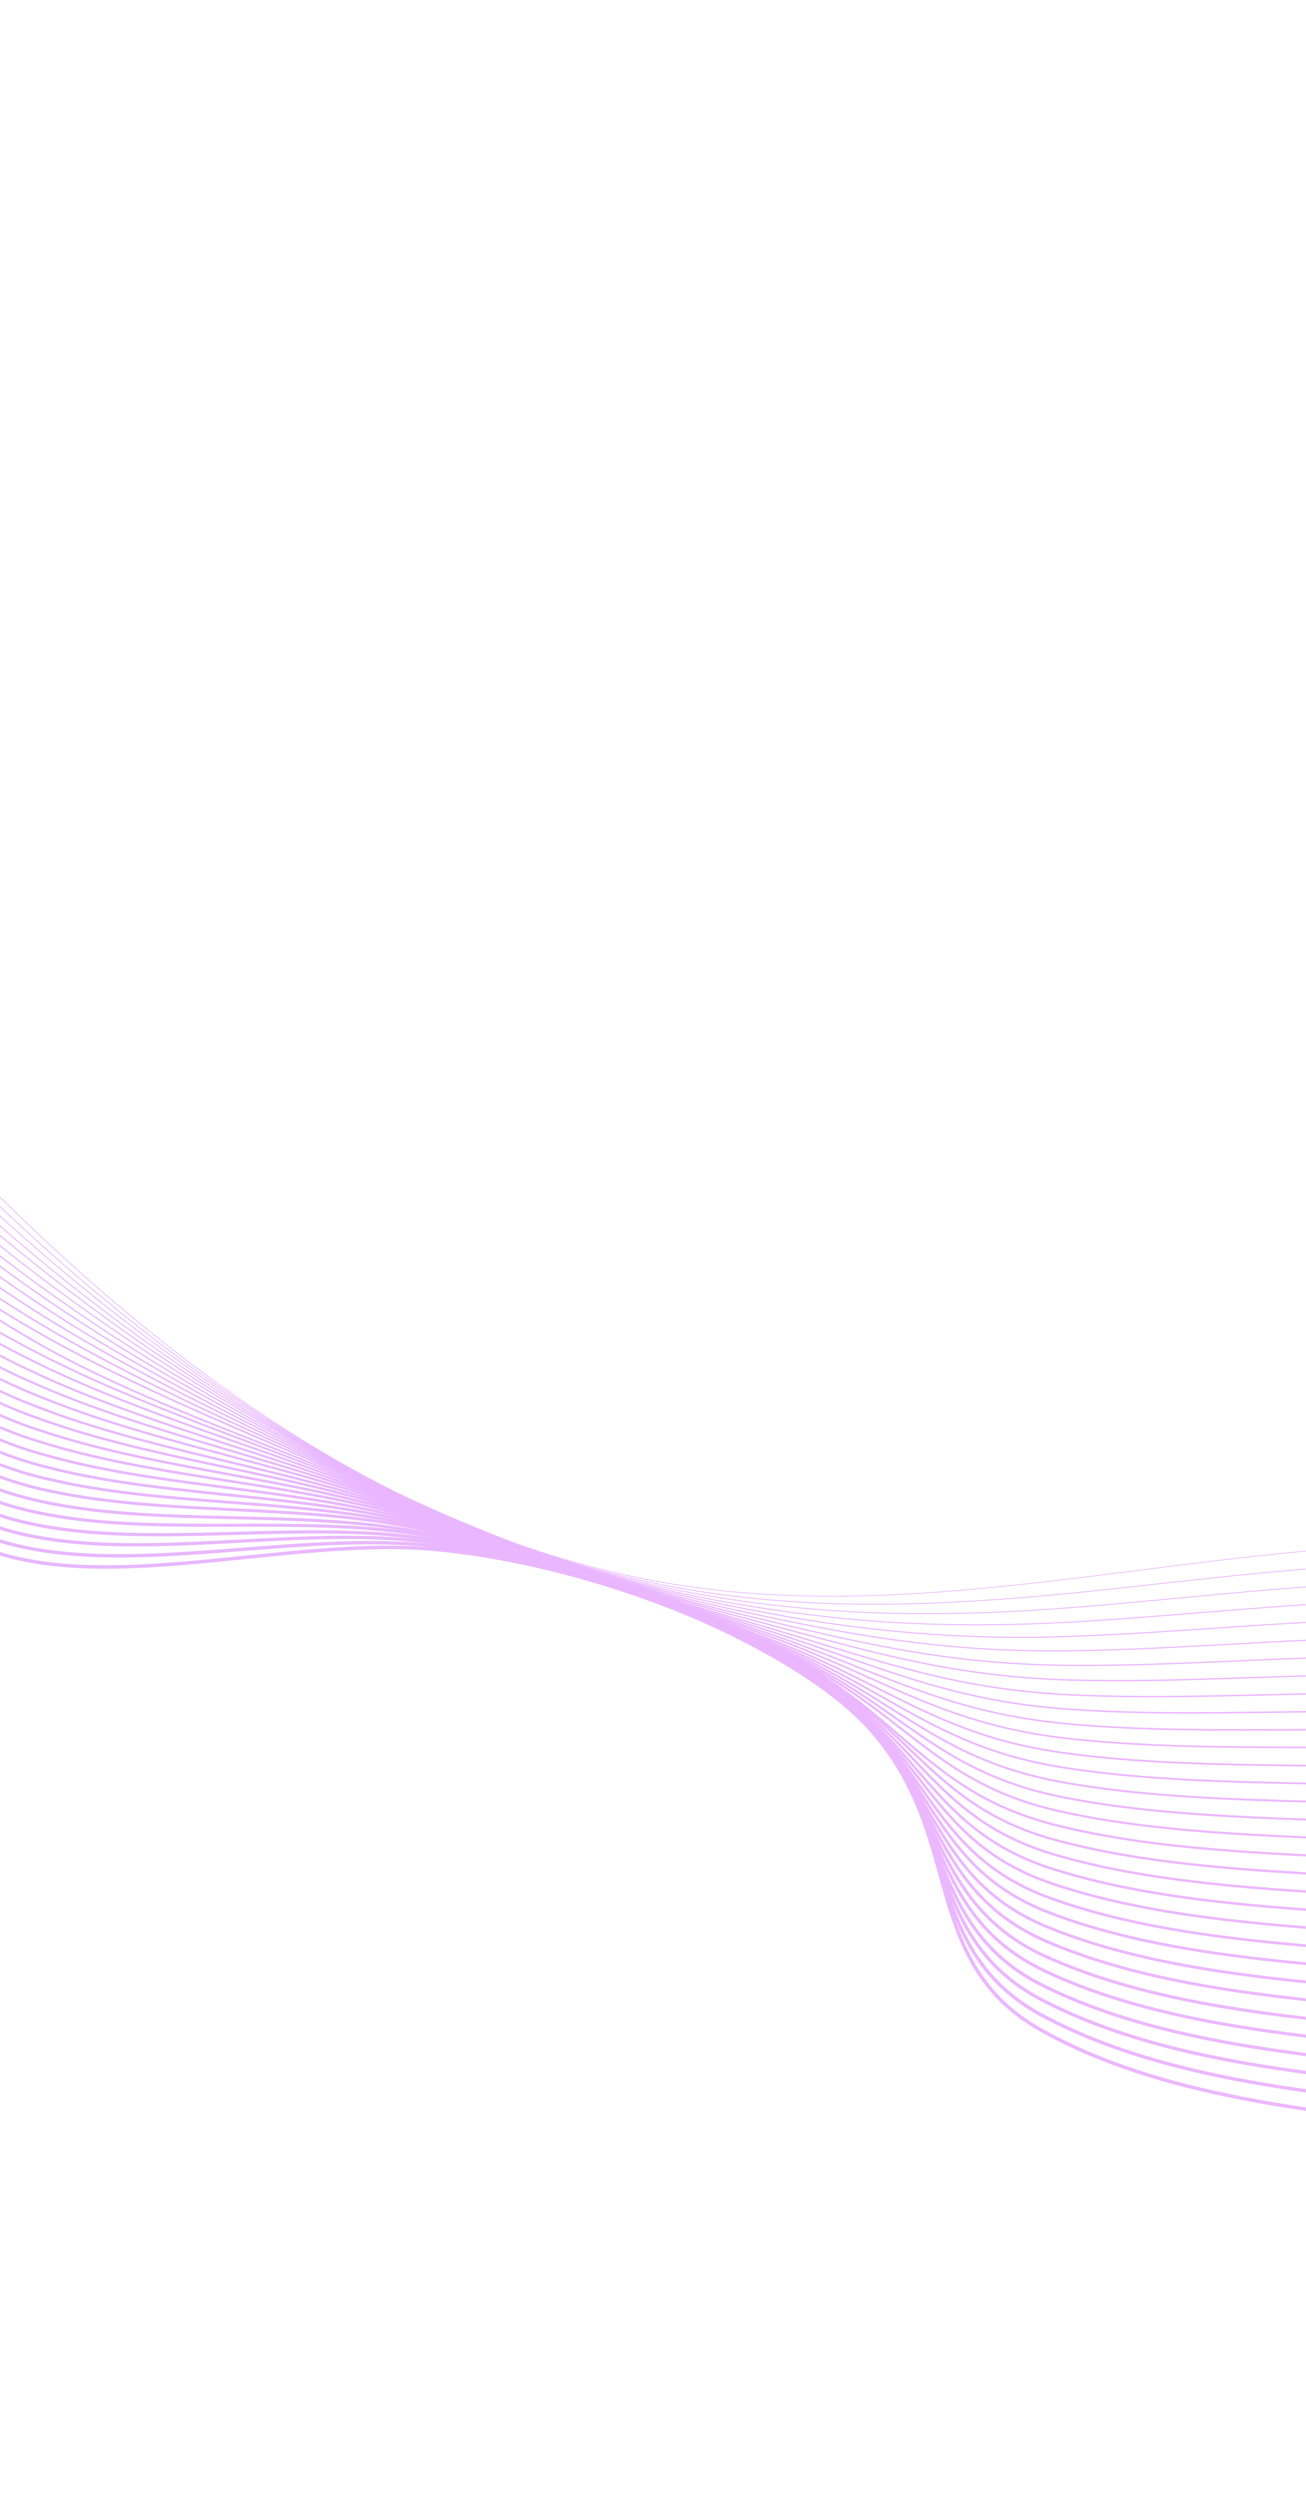 <svg width="390" height="746" viewBox="0 0 390 746" fill="none" xmlns="http://www.w3.org/2000/svg">
<g opacity="0.35" clip-path="url(#clip0_647_3009)">
<path d="M741.218 557.127C646.742 495.736 531.244 456.03 414.908 461.291C345.699 464.456 276.808 483.2 208.169 473.964C123.706 462.588 52.975 410.463 -3.942 353.46C-60.859 296.458 -109.352 232.2 -174.873 183.048C-209.497 157.054 -251.853 134.867 -296.911 137.252" stroke="url(#paint0_linear_647_3009)" stroke-width="0.22" stroke-linecap="round" stroke-linejoin="round"/>
<path d="M-297.355 144.776C-283.534 144.313 -269.215 146.132 -255.081 150.145C-240.848 154.333 -226.924 160.107 -213.675 167.316C-200.475 174.466 -187.765 182.503 -175.687 191.34C-158.372 204.08 -141.794 217.662 -126.061 232C-108.073 248.349 -91.029 265.395 -74.174 282.948C-57.004 300.837 -40.406 319.507 -23.028 337.374C-16.499 344.096 -9.861 350.708 -3.114 357.209C24.095 383.44 54.532 408.191 87.746 428.619C124.666 451.301 165.71 468.5 209.644 475.174C214.164 475.868 218.668 476.454 223.154 476.931C256.033 480.513 287.882 478.725 321.265 475.457C352.189 472.316 383.415 468.082 414.722 466.868C424.672 466.463 434.617 466.37 444.556 466.589C501.212 467.86 559.324 479.029 615.694 499.481C659.438 515.158 701.464 536.61 740.161 563.016" stroke="url(#paint1_linear_647_3009)" stroke-width="0.25" stroke-linecap="round" stroke-linejoin="round"/>
<path d="M-297.859 152.3C-284.056 152.108 -269.811 154.177 -255.802 158.407C-241.675 162.897 -227.865 168.804 -214.671 175.999C-201.485 183.115 -188.737 191.028 -176.538 199.669C-159.206 211.976 -142.52 225.063 -126.569 238.858C-108.386 254.432 -91.23 270.714 -74.2 287.681C-56.696 305.124 -40.143 323.922 -22.534 341.521C-15.945 348.148 -9.198 354.581 -2.347 360.886C25.172 386.243 55.873 409.892 89.136 429.744C126.152 451.795 167.622 468.932 211.045 476.306C215.539 477.063 220.004 477.741 224.44 478.339C257.059 482.706 287.487 482.439 320.879 479.828C351.727 477.412 383.029 473.436 414.496 472.386C424.453 472.039 434.404 471.986 444.351 472.225C466.052 472.754 488.004 474.688 510.039 478.01C545.427 483.334 580.837 492.288 615.544 504.687C660.178 520.638 702.664 542.367 739.061 568.927" stroke="url(#paint2_linear_647_3009)" stroke-width="0.27" stroke-linecap="round" stroke-linejoin="round"/>
<path d="M-298.316 159.768C-284.535 159.833 -270.366 162.146 -256.484 166.598C-242.474 171.386 -228.781 177.411 -215.633 184.572C-202.476 191.683 -189.697 199.487 -177.381 207.932C-160.043 219.84 -143.241 232.431 -127.042 245.654C-108.719 260.573 -91.079 276.167 -74.191 292.376C-56.359 309.358 -39.845 328.276 -22.015 345.623C-15.303 352.167 -8.515 358.4 -1.598 364.565C26.629 389.492 57.575 411.773 90.526 430.893C127.648 452.295 169.545 469.395 212.457 477.444C216.962 478.303 221.388 479.072 225.736 479.753C258.08 484.932 287.071 486.082 320.502 484.181C351.245 482.438 382.657 478.763 414.213 477.871C424.176 477.583 434.138 477.571 444.101 477.836C465.876 478.416 487.894 480.369 509.993 483.68C545.384 488.909 580.811 497.727 615.565 509.958C660.314 525.762 702.907 547.565 738.137 574.846" stroke="url(#paint3_linear_647_3009)" stroke-width="0.3" stroke-linecap="round" stroke-linejoin="round"/>
<path d="M-298.799 167.257C-284.672 167.82 -270.29 170.117 -257.186 174.801C-243.289 179.908 -229.701 186.085 -216.597 193.251C-203.452 200.327 -190.623 207.994 -178.173 216.213C-160.464 227.865 -143.669 240.136 -127.474 252.485C-108.974 266.625 -91.166 281.515 -74.131 297.089C-55.965 313.624 -39.438 332.597 -21.452 349.751C-14.673 356.18 -7.792 362.253 -0.758 368.191C27.893 392.214 59.029 413.628 91.985 431.976C129.214 452.753 171.531 469.801 213.944 478.53C218.407 479.46 222.796 480.322 227.108 481.117C258.473 487.23 289.767 489.706 320.172 488.478C350.815 487.4 382.323 484.052 414.078 483.359C424.05 483.108 434.036 483.141 444.037 483.46C465.76 484.087 487.713 486.032 509.748 489.282C545.137 494.407 580.576 503.091 615.37 515.162C660.228 530.805 702.93 552.73 737.012 580.695" stroke="url(#paint4_linear_647_3009)" stroke-width="0.33" stroke-linecap="round" stroke-linejoin="round"/>
<path d="M-299.29 174.754C-285.248 175.646 -270.823 178.076 -257.899 183.045C-244.129 188.444 -230.648 194.746 -217.585 201.892C-204.354 208.971 -191.345 216.666 -178.994 224.513C-161.239 235.802 -144.332 247.569 -127.941 259.321C-109.266 272.674 -91.289 286.861 -74.105 301.806C-55.606 317.895 -39.145 337.008 -20.911 353.891C-14.075 360.222 -7.103 366.112 0.034 371.872C28.35 394.742 60.029 414.943 93.401 433.105C130.737 453.257 173.481 470.268 215.37 479.666C219.8 480.655 224.155 481.6 228.435 482.502C260.216 489.297 286.315 493.236 319.831 492.793C350.342 492.408 381.967 489.377 413.917 488.891C423.898 488.709 433.871 488.766 443.835 489.063C465.6 489.769 487.581 491.736 509.641 494.952C545.027 499.992 580.476 508.544 615.309 520.445C660.292 535.923 703.119 557.968 736.038 586.621" stroke="url(#paint5_linear_647_3009)" stroke-width="0.35" stroke-linecap="round" stroke-linejoin="round"/>
<path d="M-299.819 182.217C-285.869 183.447 -271.415 186.011 -258.646 191.246C-245.01 196.946 -231.634 203.383 -218.607 210.514C-205.409 217.573 -192.334 225.129 -179.87 232.781C-162.058 243.712 -144.999 255.011 -128.457 266.14C-109.618 278.707 -91.473 292.193 -74.133 306.515C-55.295 322.174 -38.829 341.407 -20.43 358.007C-13.523 364.214 -6.464 369.953 0.765 375.529C29.334 397.574 61.321 416.675 94.762 434.226C132.194 453.747 175.376 470.727 216.748 480.784C221.133 481.85 225.444 482.897 229.681 483.924C261.188 491.53 285.843 496.871 319.393 497.146C349.819 497.4 381.545 494.687 413.583 494.359C423.585 494.228 433.582 494.331 443.573 494.667C465.351 495.426 487.334 497.4 509.396 500.578C544.785 505.516 580.25 513.936 615.125 525.68C660.262 541.022 703.142 563.133 734.902 592.488" stroke="url(#paint6_linear_647_3009)" stroke-width="0.38" stroke-linecap="round" stroke-linejoin="round"/>
<path d="M-300.257 189.731C-286.397 191.299 -271.911 194.013 -259.313 199.492C-245.817 205.503 -232.539 212.074 -219.531 219.18C-206.372 226.228 -193.092 233.429 -180.65 241.093C-162.959 252 -145.592 262.482 -128.867 272.984C-109.863 284.751 -91.549 297.537 -74.055 311.25C-54.845 326.449 -38.53 345.761 -19.843 362.148C-12.964 368.116 -5.8 373.811 1.619 379.209C30.435 400.415 62.731 418.439 96.235 435.363C135.549 455.113 176.547 470.754 218.242 481.911C222.635 483.067 226.906 484.209 231.056 485.336C262.298 493.76 285.493 500.48 319.094 501.496C349.409 502.407 381.251 500.011 413.428 499.859C423.466 499.804 433.473 499.948 443.45 500.292C465.247 501.105 487.238 503.086 509.307 506.222C545.364 511.339 581.012 519.439 615.059 530.922C660.293 546.097 703.309 568.31 733.895 598.37" stroke="url(#paint7_linear_647_3009)" stroke-width="0.41" stroke-linecap="round" stroke-linejoin="round"/>
<path d="M-300.747 197.228C-286.973 199.126 -272.448 201.98 -260.016 207.719C-247.064 213.7 -233.942 220.632 -220.509 227.828C-207.372 234.863 -194.038 241.894 -181.482 249.387C-163.777 259.959 -146.082 269.695 -129.334 279.82C-110.437 291.236 -92.017 302.413 -74.029 315.967C-54.453 330.715 -38.193 350.149 -19.302 366.287C-12.362 372.137 -5.117 377.682 2.395 382.892C31.442 403.285 64.093 420.153 97.645 436.501C137.19 455.601 178.087 471.223 219.638 483.1C224.001 484.326 228.248 485.568 232.341 486.792C263.321 496.059 285.038 504.137 318.695 505.884C348.899 507.454 380.853 505.383 413.18 505.412C423.197 505.392 433.211 505.576 443.223 505.964C465.037 506.836 487.035 508.825 509.109 511.923C545.201 516.977 580.869 524.888 614.932 536.238C660.265 551.244 703.411 573.569 732.839 604.332" stroke="url(#paint8_linear_647_3009)" stroke-width="0.43" stroke-linecap="round" stroke-linejoin="round"/>
<path d="M-301.231 204.717C-287.526 206.966 -272.991 209.932 -260.718 215.946C-247.937 222.171 -234.941 229.267 -221.485 236.476C-208.382 243.491 -195.165 250.621 -182.313 257.681C-164.356 267.534 -146.882 277.392 -129.794 286.647C-110.53 297.092 -92.121 307.693 -74.003 320.684C-54.059 334.982 -37.883 354.533 -18.778 370.405C-11.775 376.151 -4.439 381.547 3.181 386.558C32.47 406.119 65.456 421.867 99.051 437.624C138.839 456.048 179.671 471.624 221.086 484.176C225.419 485.503 229.637 486.823 233.668 488.154C264.383 498.239 284.646 507.688 318.354 510.175C348.435 512.396 380.535 510.694 412.972 510.87C423.001 510.916 433.036 511.108 443.053 511.538C464.88 512.463 486.881 514.46 508.956 517.519C545.08 522.52 580.784 530.239 614.847 541.435C660.271 556.281 703.548 578.717 731.807 610.176" stroke="url(#paint9_linear_647_3009)" stroke-width="0.46" stroke-linecap="round" stroke-linejoin="round"/>
<path d="M-301.721 212.214C-288.18 214.747 -273.506 217.913 -261.432 224.166C-248.848 230.679 -235.935 237.893 -222.461 245.124C-209.381 252.126 -196.07 259.145 -183.133 265.981C-165.135 275.479 -147.538 284.84 -130.261 293.482C-110.855 303.193 -92.227 312.974 -73.976 325.402C-53.656 339.255 -37.573 358.917 -18.236 374.545C-11.166 380.178 -3.743 385.423 3.974 390.239C33.499 408.978 66.834 423.578 100.433 438.734C138.246 455.811 183.229 472.663 222.479 485.292C226.809 486.677 230.977 488.11 235.008 489.57C265.449 500.491 284.238 511.289 317.998 514.517C347.957 517.389 380.153 516.039 412.766 516.376C422.803 516.486 432.85 516.709 442.873 517.154C464.722 518.142 486.733 520.15 508.816 523.17C544.971 528.118 580.689 535.632 614.757 546.689C660.285 561.358 703.675 583.907 730.793 616.067" stroke="url(#paint10_linear_647_3009)" stroke-width="0.48" stroke-linecap="round" stroke-linejoin="round"/>
<path d="M-302.171 219.674C-288.677 222.57 -274.049 225.816 -262.112 232.357C-249.715 239.141 -236.912 246.493 -223.455 253.701C-210.414 260.693 -197.053 267.575 -183.987 274.214C-165.954 283.365 -148.2 292.248 -130.755 300.266C-111.203 309.232 -92.354 318.193 -73.983 330.075C-53.24 343.486 -37.266 363.204 -17.723 378.631C-10.584 384.156 -3.072 389.247 4.743 393.858C34.489 411.778 68.185 425.237 101.861 439.845C139.775 456.282 185.203 473.143 223.929 486.392C228.236 487.87 232.368 489.389 236.309 490.928C266.497 502.697 283.803 514.838 317.62 518.821C347.467 522.327 379.786 521.333 412.544 521.836C422.583 521.995 432.637 522.257 442.677 522.725C464.745 523.769 486.731 525.782 508.637 528.762C544.823 533.657 580.566 540.972 614.623 551.893C660.249 566.393 703.781 589.06 729.73 621.916" stroke="url(#paint11_linear_647_3009)" stroke-width="0.51" stroke-linecap="round" stroke-linejoin="round"/>
<path d="M-302.681 227.207C-289.277 230.441 -274.636 233.872 -262.834 240.619C-250.599 247.606 -237.93 255.163 -224.429 262.398C-211.427 269.379 -198.005 276.13 -184.81 282.547C-166.725 291.35 -148.853 299.745 -131.208 307.132C-111.742 315.434 -92.621 324.684 -73.948 334.832C-52.173 346.461 -36.969 367.663 -17.184 382.804C-9.958 388.332 -2.182 392.887 5.532 397.572C35.015 415.505 69.533 426.977 103.285 441.014C141.329 456.839 187.175 473.754 225.383 487.613C229.659 489.169 233.746 490.792 237.608 492.415C267.534 505.026 283.361 518.501 317.306 523.222C347.035 527.37 379.472 526.717 412.419 527.437C422.46 527.644 432.538 527.943 442.585 528.45C464.602 529.513 486.569 531.526 508.485 534.489C544.706 539.321 580.469 546.446 614.521 557.222C660.322 571.6 703.896 594.326 728.687 627.884" stroke="url(#paint12_linear_647_3009)" stroke-width="0.54" stroke-linecap="round" stroke-linejoin="round"/>
<path d="M-303.211 234.669C-289.898 238.242 -275.178 241.742 -263.593 248.814C-251.57 256.139 -238.97 263.763 -225.44 271.026C-212.46 277.995 -199 284.602 -185.676 290.822C-167.55 299.269 -149.538 307.189 -131.72 313.942C-112.116 321.445 -92.825 329.99 -73.968 339.523C-51.763 350.643 -36.694 372.028 -16.699 386.935C-9.415 392.25 -1.725 397.045 6.275 401.26C36.445 417.566 70.884 428.709 104.652 442.15C142.768 457.331 189.092 474.226 226.758 488.708C231.021 490.338 235.068 492.056 238.84 493.757C268.537 507.255 282.851 522.019 316.821 527.525C346.41 532.302 378.988 532.003 412.029 532.872C422.083 533.134 432.167 533.473 442.215 534.005C464.306 535.165 486.313 537.194 508.238 540.09C544.418 544.84 580.273 551.805 614.33 562.442C660.241 576.657 703.922 599.482 727.578 633.756" stroke="url(#paint13_linear_647_3009)" stroke-width="0.56" stroke-linecap="round" stroke-linejoin="round"/>
<path d="M-303.655 242.192C-290.428 246.094 -275.681 249.729 -264.25 257.066C-252.425 264.656 -239.924 272.424 -226.349 279.713C-213.391 286.669 -199.876 293.154 -186.412 299.159C-168.583 307.226 -150.452 314.459 -132.107 320.823C-112.372 327.518 -92.909 335.357 -73.862 344.286C-51.3 354.867 -36.305 376.457 -16.074 391.087C-8.714 396.295 -0.933 400.937 7.155 404.945C37.562 420.429 72.358 430.439 106.157 443.307C144.386 457.854 191.129 474.803 228.285 489.853C232.524 491.577 236.547 493.388 240.291 495.215C269.703 509.541 282.577 525.65 316.582 531.898C346.054 537.319 378.744 537.369 411.879 538.387C421.946 538.704 432.042 539.074 442.103 539.636C464.199 540.855 486.212 542.891 508.143 545.743C544.336 550.418 580.233 557.206 614.29 567.689C660.316 581.758 704.128 604.694 726.581 639.644" stroke="url(#paint14_linear_647_3009)" stroke-width="0.59" stroke-linecap="round" stroke-linejoin="round"/>
<path d="M-304.14 249.681C-291.004 253.921 -276.212 257.688 -264.952 265.293C-252.812 273.605 -240.237 281.315 -227.303 288.375C-214.205 295.337 -200.824 301.711 -187.221 307.466C-169.286 315.227 -151.019 321.975 -132.546 327.663C-112.438 333.754 -92.598 339.323 -73.818 349.025C-51.499 360.543 -35.972 380.854 -15.51 395.24C-8.073 400.345 -0.203 404.836 7.97 408.639C38.576 423.314 73.748 432.157 107.596 444.449C145.927 458.38 193.125 475.32 229.74 490.993C233.961 492.8 237.944 494.707 241.642 496.638C270.775 511.833 282.164 529.236 316.232 536.255C345.574 542.287 378.405 542.691 411.729 543.925C421.809 544.298 431.913 544.707 441.99 545.291C464.078 546.561 486.099 548.609 508.054 551.436C544.255 556.044 580.206 562.638 614.252 572.984C660.402 586.889 704.306 609.925 725.602 645.578" stroke="url(#paint15_linear_647_3009)" stroke-width="0.62" stroke-linecap="round" stroke-linejoin="round"/>
<path d="M-304.623 257.169C-291.578 261.747 -276.754 265.639 -265.665 273.513C-253.73 282.1 -241.231 289.955 -228.285 297.007C-215.198 303.963 -201.776 310.217 -188.108 315.728C-170.054 323.176 -151.65 329.442 -133.068 334.466C-112.812 339.837 -92.726 344.542 -73.847 353.71C-51.124 364.74 -35.718 385.206 -15.03 399.331C-7.518 404.341 0.441 408.685 8.696 412.281C39.522 426.16 75.071 433.836 108.962 445.537C147.399 458.819 195.038 475.826 231.118 492.087C235.121 493.889 239.056 495.866 242.904 498.008C271.775 514.071 281.694 532.765 315.803 540.542C344.977 547.176 377.971 547.97 411.45 549.377C421.527 549.807 431.654 550.254 441.733 550.862C463.83 552.2 485.863 554.255 507.83 557.026C544.051 561.575 580.033 567.986 614.118 578.212C660.357 591.99 704.401 615.096 724.544 651.443" stroke="url(#paint16_linear_647_3009)" stroke-width="0.64" stroke-linecap="round" stroke-linejoin="round"/>
<path d="M-305.113 264.667C-292.153 269.574 -277.275 273.604 -266.367 281.74C-254.647 290.579 -242.23 298.57 -229.28 305.609C-216.169 312.573 -202.671 318.719 -188.907 323.993C-170.726 331.142 -152.186 336.928 -133.507 341.282C-113.116 345.927 -92.779 349.758 -73.794 358.407C-50.651 368.946 -35.387 389.579 -14.478 403.453C-6.878 408.361 1.176 412.553 9.515 415.942C40.546 429.028 76.46 435.53 110.394 446.664C148.939 459.321 197.002 476.372 232.567 493.212C236.572 495.035 240.474 497.107 244.238 499.41C272.278 517.24 281.312 536.298 315.441 544.869C344.537 552.155 377.609 553.279 411.222 554.871C421.317 555.346 431.452 555.833 441.542 556.472C463.645 557.853 485.687 559.917 507.668 562.665C543.898 567.147 579.916 573.366 613.961 583.427C660.341 597.015 704.472 620.254 723.457 657.303" stroke="url(#paint17_linear_647_3009)" stroke-width="0.67" stroke-linecap="round" stroke-linejoin="round"/>
<path d="M-305.602 272.164C-292.733 277.41 -277.834 281.559 -267.074 289.976C-255.571 299.079 -243.234 307.231 -230.276 314.293C-217.141 321.269 -203.568 327.311 -189.714 332.348C-171.39 339.186 -152.709 344.489 -133.948 348.18C-113.415 352.113 -92.822 355.062 -73.743 363.186C-50.191 373.227 -35.052 394.024 -13.951 407.619C-6.269 412.423 1.871 416.462 10.282 419.643C41.529 431.942 77.813 437.262 111.791 447.828C150.436 459.846 198.941 476.963 233.979 494.374C237.933 496.337 241.794 498.496 245.54 500.84C273.871 518.661 280.851 539.916 315.043 549.233C344.025 557.129 377.16 558.585 410.979 560.391C421.082 560.93 431.207 561.459 441.32 562.111C463.433 563.545 485.486 565.615 507.48 568.323C543.724 572.754 579.789 578.787 613.829 588.703C660.424 602.179 704.619 625.49 722.425 663.253" stroke="url(#paint18_linear_647_3009)" stroke-width="0.7" stroke-linecap="round" stroke-linejoin="round"/>
<path d="M-306.073 279.659C-293.302 285.227 -278.358 289.508 -267.769 298.193C-256.488 307.553 -244.22 315.858 -231.241 322.923C-218.096 329.881 -204.47 335.797 -190.556 340.587C-172.081 347.118 -153.26 351.933 -134.432 354.945C-113.784 358.163 -92.902 360.226 -73.744 367.851C-49.774 377.377 -34.77 398.356 -13.399 411.717C-5.627 416.429 2.611 420.316 11.101 423.279C42.548 434.795 79.219 438.929 113.285 448.955C152.043 460.338 200.974 477.525 235.49 495.498C239.424 497.537 243.246 499.793 246.931 502.249C274.989 520.955 280.504 543.468 314.81 553.597C343.663 562.105 376.973 563.959 410.88 565.923C421.036 566.528 431.165 567.023 441.32 567.783C463.451 569.306 485.508 571.387 507.492 574.026C543.761 578.388 579.863 584.23 613.903 594.015C660.511 607.286 704.864 630.713 721.518 669.17" stroke="url(#paint19_linear_647_3009)" stroke-width="0.72" stroke-linecap="round" stroke-linejoin="round"/>
<path d="M-306.603 287.121C-293.922 293.028 -278.946 297.434 -268.528 306.388C-257.472 316.004 -245.27 324.468 -232.262 331.545C-219.11 338.519 -205.423 344.329 -191.443 348.873C-172.806 355.105 -153.843 359.438 -134.959 361.781C-114.147 364.301 -93.037 365.454 -73.778 372.569C-49.389 381.579 -34.521 402.741 -12.924 415.841C-5.066 420.461 3.261 424.2 11.822 426.954C43.48 437.692 80.526 440.634 114.585 450.052C153.393 460.778 202.794 478.06 236.806 496.593C240.714 498.719 244.499 501.067 248.131 503.62C275.901 523.213 280.027 546.982 314.326 557.901C343.094 567.046 376.525 569.313 410.591 571.417C420.721 572.066 430.887 572.654 440.985 573.356C463.095 574.915 485.162 577.006 507.186 579.628C543.445 583.903 579.623 589.586 613.663 599.218C660.392 612.333 704.859 635.873 720.343 675.026" stroke="url(#paint20_linear_647_3009)" stroke-width="0.75" stroke-linecap="round" stroke-linejoin="round"/>
<path d="M-307.047 294.645C-294.452 300.88 -279.433 305.419 -269.124 314.664C-258.308 324.535 -246.176 333.165 -233.143 340.26C-219.972 347.237 -206.22 352.935 -192.178 357.234C-173.365 363.158 -154.257 367.007 -135.329 368.685C-114.375 370.493 -92.988 370.729 -73.655 377.353C-48.844 385.816 -34.12 407.201 -12.292 420.033C-4.347 424.532 4.064 428.1 12.68 430.626C44.548 440.585 81.955 442.363 116.067 451.172C155.032 461.29 205.472 477.504 238.311 497.726C242.155 500 245.897 502.438 249.52 505.03C277.001 525.509 279.618 550.534 314.036 562.233C342.646 571.961 376.189 574.579 410.406 576.887C420.515 577.572 430.665 578.187 440.833 578.953C462.967 580.573 485.045 582.67 507.067 585.244C543.368 589.472 579.499 594.927 613.578 604.439C660.42 617.383 705.002 641.037 719.345 680.89" stroke="url(#paint21_linear_647_3009)" stroke-width="0.77" stroke-linecap="round" stroke-linejoin="round"/>
<path d="M-307.532 302.133C-295.028 308.707 -279.977 313.371 -269.883 322.858C-259.305 332.964 -247.24 341.75 -234.182 348.861C-220.987 355.843 -207.165 361.431 -193.061 365.487C-174.053 371.106 -154.79 374.47 -135.819 375.483C-114.733 376.598 -93.114 375.915 -73.658 382.042C-48.444 389.992 -33.845 411.565 -11.785 424.153C-3.739 428.577 4.774 432.011 13.468 434.34C45.542 443.53 83.355 444.063 117.479 452.358C156.551 461.827 207.399 478.219 239.745 498.901C243.564 501.263 247.264 503.803 250.824 506.508C278.01 527.883 279.184 554.156 313.665 566.625C342.189 576.967 375.826 579.864 410.186 582.445C420.284 583.147 430.504 583.849 440.649 584.626C462.782 586.301 484.866 588.405 506.901 590.939C543.222 595.107 579.456 600.41 613.462 609.737C660.431 622.541 705.109 646.287 718.288 686.828" stroke="url(#paint22_linear_647_3009)" stroke-width="0.8" stroke-linecap="round" stroke-linejoin="round"/>
<path d="M-308.02 309.631C-295.602 316.534 -280.507 321.329 -270.594 331.078C-260.261 341.428 -248.263 350.39 -235.172 357.535C-221.951 364.528 -208.055 370.005 -193.89 373.805C-174.693 379.096 -155.295 381.962 -136.311 382.315C-115.083 382.719 -93.204 381.12 -73.662 386.764C-48.037 394.159 -33.545 415.943 -11.281 428.282C-3.133 432.61 5.475 435.895 14.234 438.016C46.514 446.438 84.692 445.773 118.87 453.483C158.042 462.312 208.655 479.834 241.146 500.033C244.994 502.4 248.673 505.02 252.141 507.863C279.033 530.133 278.802 557.664 313.293 570.945C341.67 581.877 375.454 585.166 410.008 587.931C420.086 588.669 430.346 589.43 440.514 590.22C462.642 591.939 484.735 594.053 506.794 596.562C543.129 600.655 579.372 605.76 613.406 614.962C660.484 627.605 705.286 651.446 717.291 692.692" stroke="url(#paint23_linear_647_3009)" stroke-width="0.83" stroke-linecap="round" stroke-linejoin="round"/>
<path d="M-308.505 317.119C-296.19 324.354 -281.039 329.288 -271.298 339.305C-261.206 349.878 -249.262 358.994 -236.129 366.148C-222.885 373.151 -208.921 378.519 -194.707 382.073C-175.309 387.05 -155.768 389.434 -136.773 389.142C-115.397 388.85 -93.281 386.299 -73.598 391.492C-47.534 398.312 -33.219 420.349 -10.707 432.417C-2.471 436.65 6.221 439.781 15.031 441.688C47.538 449.354 86.075 447.475 120.301 454.61C159.586 462.805 210.581 480.419 242.594 501.157C246.431 503.624 250.078 506.353 253.492 509.31C280.079 532.469 278.403 561.224 312.964 575.315C341.234 586.848 375.121 590.529 409.769 593.466C419.917 594.292 430.128 595.06 440.297 595.875C462.438 597.656 484.54 599.78 506.605 602.244C542.955 606.287 579.251 611.198 613.24 620.243C660.426 632.724 705.337 656.664 716.184 698.612" stroke="url(#paint24_linear_647_3009)" stroke-width="0.85" stroke-linecap="round" stroke-linejoin="round"/>
<path d="M-308.988 324.608C-296.757 332.196 -281.559 337.228 -271.998 347.532C-262.153 358.325 -250.272 367.609 -237.104 374.796C-223.831 381.801 -209.797 387.058 -195.536 390.367C-175.926 395.013 -156.242 396.903 -137.244 395.962C-115.674 395.001 -93.36 391.487 -73.605 396.141C-47.212 402.394 -32.942 424.689 -10.173 436.468C-1.826 440.61 6.969 443.59 15.844 445.285C48.547 452.2 87.466 449.039 121.733 455.664C161.11 463.155 212.518 480.937 244.042 502.209C247.845 504.76 251.443 507.575 254.791 510.619C281.079 534.682 277.975 564.658 312.59 579.562C340.74 591.689 374.736 595.752 409.534 598.871C419.695 599.752 429.913 600.56 440.094 601.405C462.213 603.293 484.314 605.454 506.396 607.889C542.759 611.857 579.086 616.585 613.103 625.504C660.426 637.827 705.44 661.874 715.118 704.518" stroke="url(#paint25_linear_647_3009)" stroke-width="0.88" stroke-linecap="round" stroke-linejoin="round"/>
<path d="M-309.478 332.105C-297.333 340.022 -282.091 345.187 -272.727 355.779C-263.13 366.789 -251.306 376.244 -238.096 383.47C-224.793 390.486 -210.684 395.629 -196.378 398.679C-176.546 403.004 -156.713 404.408 -137.715 402.831C-116.057 401.175 -93.446 396.708 -73.576 400.931C-46.722 406.646 -32.635 429.155 -9.599 440.733C-1.52 444.789 7.313 447.34 16.668 449.092C49.611 455.257 88.888 450.883 123.187 456.934C162.727 463.809 214.472 481.656 245.513 503.476C249.297 506.113 252.858 509.022 256.146 512.163C282.113 537.118 277.614 568.334 312.261 584.037C340.313 596.747 374.423 601.209 409.36 604.503C419.518 605.441 429.759 606.286 439.941 607.156C462.094 609.055 484.217 611.194 506.312 613.573C542.689 617.49 579.053 622.026 613.08 630.798C660.507 642.967 705.629 667.112 714.155 710.45" stroke="url(#paint26_linear_647_3009)" stroke-width="0.91" stroke-linecap="round" stroke-linejoin="round"/>
<path d="M-309.996 339.574C-297.953 347.823 -282.684 353.122 -273.459 363.953C-264.126 375.18 -252.359 384.808 -239.102 392.066C-225.766 399.088 -211.583 404.12 -197.239 406.92C-177.179 410.907 -157.202 411.818 -138.21 409.614C-116.384 407.227 -93.568 401.836 -73.617 405.61C-46.368 410.748 -32.392 433.5 -9.182 444.776C-0.99 448.768 7.884 451.117 17.336 452.677C50.496 458.103 90.137 452.507 124.5 457.956C164.091 464.174 216.275 482.144 246.842 504.496C250.608 507.227 254.135 510.232 257.372 513.466C283.012 539.321 277.106 571.746 311.802 588.272C339.735 601.576 373.954 606.42 409.035 609.905C419.211 610.889 429.46 611.774 439.654 612.674C461.794 614.629 483.923 616.776 506.042 619.113C542.467 622.998 578.864 627.4 612.906 635.991C660.442 647.998 705.683 672.248 713.051 716.289" stroke="url(#paint27_linear_647_3009)" stroke-width="0.93" stroke-linecap="round" stroke-linejoin="round"/>
<path d="M-310.44 347.097C-298.483 355.675 -283.171 361.106 -274.116 372.206C-264.857 383.495 -253.862 393.268 -240.034 400.74C-226.658 407.77 -212.397 412.693 -198.014 415.246C-177.745 418.884 -157.649 419.301 -138.692 416.476C-116.706 413.4 -93.664 407.051 -73.621 410.38C-45.968 414.924 -32.128 437.988 -8.671 448.969C-0.495 452.833 8.534 455.071 18.098 456.411C51.481 461.09 91.474 454.265 125.871 459.165C165.557 464.751 218.118 482.822 248.229 505.703C251.973 508.528 255.46 511.628 258.638 514.958C283.956 541.704 276.661 575.361 311.389 592.687C339.23 606.589 373.552 611.824 408.772 615.484C418.956 616.533 429.217 617.448 439.423 618.379C461.573 620.387 483.711 622.543 505.84 624.847C542.239 628.622 578.692 632.795 612.708 641.276C660.375 653.135 705.79 677.474 711.924 722.22" stroke="url(#paint28_linear_647_3009)" stroke-width="0.96" stroke-linecap="round" stroke-linejoin="round"/>
<path d="M-310.923 354.586C-299.057 363.502 -283.701 369.065 -274.862 380.406C-265.789 391.991 -254.894 401.883 -241.038 409.36C-228.532 416.112 -214.256 420.871 -198.873 423.512C-180.174 426.726 -159.902 426.812 -139.136 423.277C-117.002 419.529 -93.701 412.216 -73.546 415.042C-45.505 418.994 -31.77 442.317 -8.093 453.047C0.218 456.834 9.261 458.891 18.927 460.03C52.545 463.969 92.901 455.921 127.341 460.254C167.129 465.2 220.061 483.356 249.716 506.789C253.435 509.702 256.882 512.891 260.003 516.306C284.995 543.952 276.299 578.81 311.076 596.982C338.819 611.467 373.233 617.087 408.603 620.929C418.8 622.032 429.068 622.987 439.281 623.933C461.436 626 483.578 628.177 505.705 630.465C542.124 634.18 578.613 638.162 612.63 646.513C660.406 658.21 705.864 682.656 710.916 728.102" stroke="url(#paint29_linear_647_3009)" stroke-width="0.98" stroke-linecap="round" stroke-linejoin="round"/>
<path d="M-311.413 362.083C-299.612 371.293 -284.244 377.016 -275.531 388.653C-266.656 400.501 -255.86 410.538 -241.981 418.027C-228.544 425.103 -214.131 429.818 -199.691 431.861C-180.948 434.792 -160.521 434.377 -139.59 430.168C-117.279 425.728 -93.821 417.418 -73.541 419.795C-45.122 423.148 -31.481 446.736 -7.583 457.215C0.738 460.855 9.932 462.833 19.704 463.737C53.547 467.002 94.248 457.661 128.737 461.418C168.62 465.733 221.913 483.992 251.128 507.952C254.819 510.963 258.227 514.244 261.3 517.745C285.894 546.309 275.943 582.347 310.688 601.352C338.354 616.385 372.857 622.447 408.371 626.479C418.549 627.642 428.85 628.617 439.075 629.594C461.244 631.724 483.393 633.905 505.522 636.139C541.96 639.794 578.486 643.584 612.508 651.796C660.398 663.322 705.97 687.882 709.842 734.017" stroke="url(#paint30_linear_647_3009)" stroke-width="1.01" stroke-linecap="round" stroke-linejoin="round"/>
<path d="M-311.897 369.572C-300.207 379.155 -284.798 384.962 -276.232 396.879C-267.554 409.016 -256.853 419.164 -242.968 426.669C-215.535 441.483 -178.695 445.845 -140.029 436.959C-117.543 431.828 -93.903 422.557 -73.464 424.505C-44.675 427.244 -31.121 451.113 -6.992 461.323C30.276 477.114 85.668 458.431 130.208 462.532C175.519 466.701 238.367 489.705 262.646 519.177C286.925 548.648 275.584 585.893 310.366 605.713C345.803 625.854 392.908 630.708 438.925 635.239L505.406 641.803C541.858 645.384 578.426 648.996 612.431 657.056C660.452 668.434 706.126 693.077 708.836 739.923" stroke="url(#paint31_linear_647_3009)" stroke-width="1.04" stroke-linecap="round" stroke-linejoin="round"/>
</g>
<defs>
<linearGradient id="paint0_linear_647_3009" x1="741.635" y1="556.409" x2="-235.418" y2="722.996" gradientUnits="userSpaceOnUse">
<stop stop-color="#D630FF"/>
<stop offset="1" stop-color="#B130FF"/>
</linearGradient>
<linearGradient id="paint1_linear_647_3009" x1="740.908" y1="561.727" x2="-224.661" y2="736.734" gradientUnits="userSpaceOnUse">
<stop stop-color="#D630FF"/>
<stop offset="1" stop-color="#B130FF"/>
</linearGradient>
<linearGradient id="paint2_linear_647_3009" x1="740.243" y1="566.89" x2="-213.852" y2="749.973" gradientUnits="userSpaceOnUse">
<stop stop-color="#D630FF"/>
<stop offset="1" stop-color="#B130FF"/>
</linearGradient>
<linearGradient id="paint3_linear_647_3009" x1="739.757" y1="572.05" x2="-202.96" y2="762.912" gradientUnits="userSpaceOnUse">
<stop stop-color="#D630FF"/>
<stop offset="1" stop-color="#B130FF"/>
</linearGradient>
<linearGradient id="paint4_linear_647_3009" x1="739.084" y1="577.121" x2="-191.801" y2="775.607" gradientUnits="userSpaceOnUse">
<stop stop-color="#D630FF"/>
<stop offset="1" stop-color="#B130FF"/>
</linearGradient>
<linearGradient id="paint5_linear_647_3009" x1="738.579" y1="582.238" x2="-180.708" y2="787.982" gradientUnits="userSpaceOnUse">
<stop stop-color="#D630FF"/>
<stop offset="1" stop-color="#B130FF"/>
</linearGradient>
<linearGradient id="paint6_linear_647_3009" x1="737.927" y1="587.271" x2="-170.289" y2="799.523" gradientUnits="userSpaceOnUse">
<stop stop-color="#D630FF"/>
<stop offset="1" stop-color="#B130FF"/>
</linearGradient>
<linearGradient id="paint7_linear_647_3009" x1="737.415" y1="592.297" x2="-160.558" y2="810.269" gradientUnits="userSpaceOnUse">
<stop stop-color="#D630FF"/>
<stop offset="1" stop-color="#B130FF"/>
</linearGradient>
<linearGradient id="paint8_linear_647_3009" x1="736.861" y1="597.394" x2="-151.662" y2="820.412" gradientUnits="userSpaceOnUse">
<stop stop-color="#D630FF"/>
<stop offset="1" stop-color="#B130FF"/>
</linearGradient>
<linearGradient id="paint9_linear_647_3009" x1="736.337" y1="602.362" x2="-143.994" y2="829.466" gradientUnits="userSpaceOnUse">
<stop stop-color="#D630FF"/>
<stop offset="1" stop-color="#B130FF"/>
</linearGradient>
<linearGradient id="paint10_linear_647_3009" x1="735.834" y1="607.373" x2="-137.128" y2="837.981" gradientUnits="userSpaceOnUse">
<stop stop-color="#D630FF"/>
<stop offset="1" stop-color="#B130FF"/>
</linearGradient>
<linearGradient id="paint11_linear_647_3009" x1="735.288" y1="612.329" x2="-140.745" y2="840.218" gradientUnits="userSpaceOnUse">
<stop stop-color="#D630FF"/>
<stop offset="1" stop-color="#B130FF"/>
</linearGradient>
<linearGradient id="paint12_linear_647_3009" x1="734.766" y1="617.398" x2="-147.257" y2="840.811" gradientUnits="userSpaceOnUse">
<stop stop-color="#D630FF"/>
<stop offset="1" stop-color="#B130FF"/>
</linearGradient>
<linearGradient id="paint13_linear_647_3009" x1="734.182" y1="622.365" x2="-153.689" y2="841.231" gradientUnits="userSpaceOnUse">
<stop stop-color="#D630FF"/>
<stop offset="1" stop-color="#B130FF"/>
</linearGradient>
<linearGradient id="paint14_linear_647_3009" x1="733.713" y1="627.342" x2="-160.028" y2="841.523" gradientUnits="userSpaceOnUse">
<stop stop-color="#D630FF"/>
<stop offset="1" stop-color="#B130FF"/>
</linearGradient>
<linearGradient id="paint15_linear_647_3009" x1="733.266" y1="632.358" x2="-166.133" y2="841.935" gradientUnits="userSpaceOnUse">
<stop stop-color="#D630FF"/>
<stop offset="1" stop-color="#B130FF"/>
</linearGradient>
<linearGradient id="paint16_linear_647_3009" x1="732.727" y1="637.327" x2="-172.137" y2="842.232" gradientUnits="userSpaceOnUse">
<stop stop-color="#D630FF"/>
<stop offset="1" stop-color="#B130FF"/>
</linearGradient>
<linearGradient id="paint17_linear_647_3009" x1="732.183" y1="642.252" x2="-178.119" y2="842.362" gradientUnits="userSpaceOnUse">
<stop stop-color="#D630FF"/>
<stop offset="1" stop-color="#B130FF"/>
</linearGradient>
<linearGradient id="paint18_linear_647_3009" x1="731.695" y1="647.263" x2="-183.809" y2="842.697" gradientUnits="userSpaceOnUse">
<stop stop-color="#D630FF"/>
<stop offset="1" stop-color="#B130FF"/>
</linearGradient>
<linearGradient id="paint19_linear_647_3009" x1="731.318" y1="652.264" x2="-189.42" y2="842.943" gradientUnits="userSpaceOnUse">
<stop stop-color="#D630FF"/>
<stop offset="1" stop-color="#B130FF"/>
</linearGradient>
<linearGradient id="paint20_linear_647_3009" x1="730.686" y1="657.186" x2="-197.95" y2="840.799" gradientUnits="userSpaceOnUse">
<stop stop-color="#D630FF"/>
<stop offset="1" stop-color="#B130FF"/>
</linearGradient>
<linearGradient id="paint21_linear_647_3009" x1="730.225" y1="662.122" x2="-206.269" y2="838.483" gradientUnits="userSpaceOnUse">
<stop stop-color="#D630FF"/>
<stop offset="1" stop-color="#B130FF"/>
</linearGradient>
<linearGradient id="paint22_linear_647_3009" x1="729.706" y1="667.132" x2="-214.1" y2="836.457" gradientUnits="userSpaceOnUse">
<stop stop-color="#D630FF"/>
<stop offset="1" stop-color="#B130FF"/>
</linearGradient>
<linearGradient id="paint23_linear_647_3009" x1="729.253" y1="672.058" x2="-221.903" y2="834.08" gradientUnits="userSpaceOnUse">
<stop stop-color="#D630FF"/>
<stop offset="1" stop-color="#B130FF"/>
</linearGradient>
<linearGradient id="paint24_linear_647_3009" x1="728.689" y1="677.041" x2="-229.131" y2="832.046" gradientUnits="userSpaceOnUse">
<stop stop-color="#D630FF"/>
<stop offset="1" stop-color="#B130FF"/>
</linearGradient>
<linearGradient id="paint25_linear_647_3009" x1="728.169" y1="682.005" x2="-236.211" y2="829.881" gradientUnits="userSpaceOnUse">
<stop stop-color="#D630FF"/>
<stop offset="1" stop-color="#B130FF"/>
</linearGradient>
<linearGradient id="paint26_linear_647_3009" x1="727.747" y1="687.004" x2="-243.078" y2="827.724" gradientUnits="userSpaceOnUse">
<stop stop-color="#D630FF"/>
<stop offset="1" stop-color="#B130FF"/>
</linearGradient>
<linearGradient id="paint27_linear_647_3009" x1="727.189" y1="691.901" x2="-249.674" y2="825.496" gradientUnits="userSpaceOnUse">
<stop stop-color="#D630FF"/>
<stop offset="1" stop-color="#B130FF"/>
</linearGradient>
<linearGradient id="paint28_linear_647_3009" x1="726.614" y1="696.879" x2="-255.935" y2="823.406" gradientUnits="userSpaceOnUse">
<stop stop-color="#D630FF"/>
<stop offset="1" stop-color="#B130FF"/>
</linearGradient>
<linearGradient id="paint29_linear_647_3009" x1="726.148" y1="701.828" x2="-262.014" y2="821.28" gradientUnits="userSpaceOnUse">
<stop stop-color="#D630FF"/>
<stop offset="1" stop-color="#B130FF"/>
</linearGradient>
<linearGradient id="paint30_linear_647_3009" x1="725.624" y1="706.794" x2="-267.825" y2="819.258" gradientUnits="userSpaceOnUse">
<stop stop-color="#D630FF"/>
<stop offset="1" stop-color="#B130FF"/>
</linearGradient>
<linearGradient id="paint31_linear_647_3009" x1="725.167" y1="711.752" x2="-273.432" y2="817.224" gradientUnits="userSpaceOnUse">
<stop stop-color="#D630FF"/>
<stop offset="1" stop-color="#B130FF"/>
</linearGradient>
<clipPath id="clip0_647_3009">
<rect width="1173.13" height="382.263" fill="white" transform="translate(-217.564 0.204) rotate(30.102)"/>
</clipPath>
</defs>
</svg>
